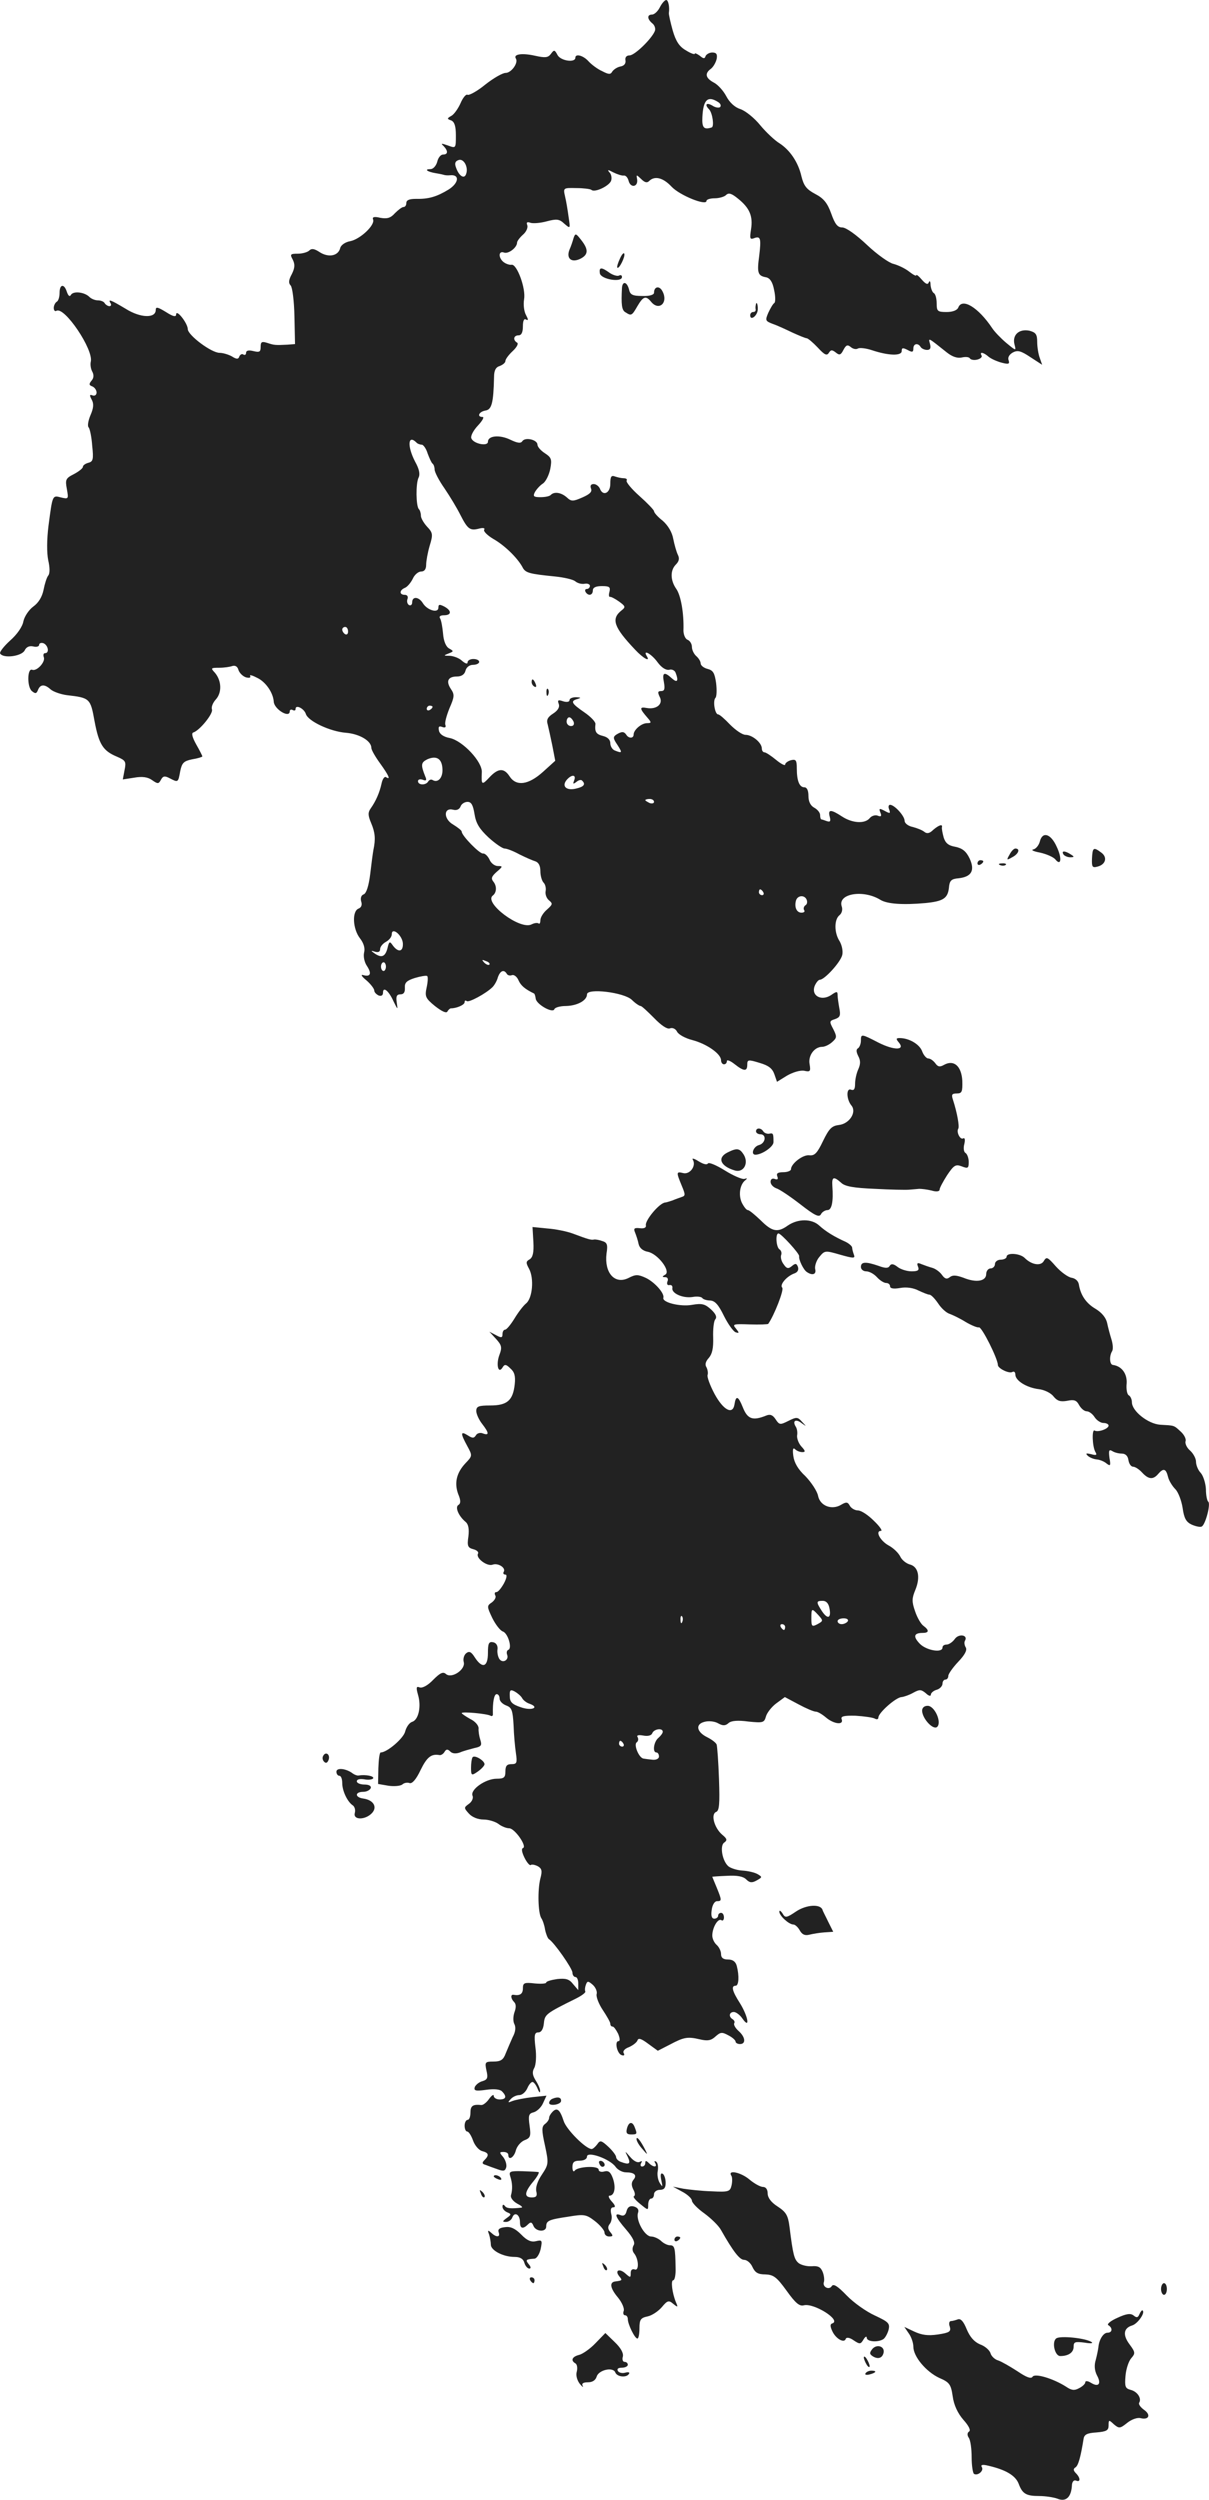 <?xml version="1.0" standalone="no"?>
<!DOCTYPE svg PUBLIC "-//W3C//DTD SVG 20010904//EN"
 "http://www.w3.org/TR/2001/REC-SVG-20010904/DTD/svg10.dtd">
<svg version="1.0" xmlns="http://www.w3.org/2000/svg"
 width="414.907pt" height="857.29pt" viewBox="0 0 414.907 857.29"
 preserveAspectRatio="xMidYMid meet">
<g transform="translate(-807.551,1397) scale(0.1,-0.1)"
fill="#222222" stroke="none">
<path d="M10340 13945 c-7 -14 -19 -25 -27 -25 -17 0 -17 -15 1 -30 8 -6 12
-18 9 -26 -10 -26 -69 -84 -87 -84 -10 0 -16 -6 -14 -17 2 -11 -5 -19 -17 -21
-11 -2 -23 -10 -28 -17 -6 -11 -12 -11 -35 1 -16 7 -37 23 -47 34 -18 20 -45
27 -45 12 0 -18 -50 -11 -61 9 -10 19 -12 19 -23 4 -10 -13 -19 -14 -55 -6
-45 10 -75 5 -65 -10 9 -15 -16 -49 -35 -49 -11 0 -42 -18 -70 -40 -28 -23
-56 -38 -61 -35 -5 3 -16 -10 -24 -29 -8 -18 -22 -38 -31 -43 -16 -9 -16 -11
-1 -16 11 -5 16 -19 16 -51 0 -45 0 -45 -27 -35 -23 8 -26 8 -15 -2 16 -17 15
-29 -2 -29 -8 0 -17 -11 -20 -25 -4 -14 -14 -25 -23 -25 -23 0 -12 -9 18 -14
13 -2 26 -5 29 -6 3 -1 12 -2 21 -1 33 3 29 -27 -6 -49 -41 -25 -69 -33 -112
-32 -22 0 -33 -4 -33 -14 0 -8 -4 -14 -10 -14 -5 0 -18 -10 -29 -21 -15 -17
-27 -20 -50 -16 -21 5 -29 3 -25 -6 7 -19 -44 -67 -78 -74 -18 -3 -33 -14 -35
-24 -7 -27 -40 -33 -70 -14 -18 12 -28 14 -36 6 -6 -6 -24 -11 -39 -11 -26 0
-28 -2 -18 -20 8 -16 8 -28 -3 -50 -11 -20 -12 -31 -4 -39 6 -6 12 -54 13
-106 l2 -95 -26 -2 c-41 -2 -45 -2 -69 6 -19 6 -23 4 -23 -14 0 -17 -4 -19
-25 -14 -16 4 -25 2 -25 -6 0 -6 -4 -9 -9 -6 -5 4 -11 0 -14 -6 -3 -10 -9 -11
-26 0 -11 6 -30 12 -42 12 -28 0 -108 60 -109 81 0 20 -39 70 -40 51 0 -10
-10 -8 -35 8 -28 17 -35 19 -35 7 0 -29 -52 -28 -103 4 -52 31 -62 35 -52 19
3 -5 2 -10 -4 -10 -5 0 -13 5 -16 10 -3 6 -14 10 -24 10 -9 0 -22 5 -29 12
-16 16 -54 21 -63 7 -4 -8 -9 -4 -14 10 -9 29 -25 27 -25 -3 0 -14 -4 -28 -10
-31 -5 -3 -10 -13 -10 -21 0 -8 4 -13 9 -10 27 17 129 -134 118 -175 -2 -9 0
-24 5 -33 6 -11 6 -22 -2 -31 -10 -12 -9 -16 2 -20 8 -3 15 -13 15 -21 0 -8
-6 -13 -14 -10 -10 4 -11 1 -3 -14 8 -14 7 -29 -4 -54 -8 -19 -11 -38 -6 -42
4 -5 10 -33 12 -63 5 -46 3 -54 -13 -58 -11 -3 -19 -9 -19 -14 0 -5 -14 -16
-31 -25 -28 -14 -30 -19 -24 -51 6 -34 6 -35 -20 -29 -30 8 -29 9 -43 -97 -6
-48 -6 -93 -1 -118 6 -26 6 -46 0 -53 -5 -6 -12 -28 -16 -49 -5 -24 -17 -44
-35 -57 -15 -11 -30 -33 -34 -50 -3 -19 -22 -46 -46 -67 -22 -20 -37 -40 -34
-44 10 -18 73 -10 84 10 6 13 17 17 30 14 11 -3 20 0 20 6 0 5 7 8 15 5 16 -7
21 -34 5 -34 -5 0 -7 -6 -4 -14 6 -16 -24 -49 -40 -43 -17 7 -18 -59 -1 -73
12 -10 16 -9 21 4 8 20 23 20 43 2 9 -8 34 -17 56 -20 79 -9 81 -11 95 -89 15
-80 29 -102 77 -122 30 -13 32 -17 26 -46 l-6 -32 39 6 c28 5 47 2 61 -8 20
-14 23 -14 31 1 7 13 13 14 30 5 29 -15 29 -15 36 24 6 29 12 35 41 41 19 3
35 8 35 10 0 2 -9 20 -21 41 -14 25 -17 39 -10 41 22 7 69 65 64 79 -3 8 3 23
13 34 22 24 20 65 -3 92 -15 16 -14 17 15 17 17 0 37 3 45 6 10 3 18 -2 21
-14 4 -11 16 -22 26 -25 12 -3 17 -1 14 5 -3 5 8 2 25 -7 29 -14 54 -51 56
-81 1 -26 55 -59 55 -33 0 5 5 7 10 4 6 -3 10 -2 10 4 0 16 29 1 35 -17 7 -25
84 -61 138 -65 47 -4 87 -28 87 -52 0 -7 14 -31 30 -53 31 -43 37 -58 20 -47
-5 3 -12 -7 -15 -22 -7 -32 -20 -61 -37 -85 -10 -14 -10 -24 1 -50 14 -33 16
-55 8 -93 -2 -11 -7 -48 -11 -83 -5 -40 -13 -65 -22 -69 -9 -3 -12 -13 -9 -24
4 -12 1 -21 -9 -25 -23 -9 -20 -70 5 -102 13 -17 18 -34 14 -49 -3 -13 1 -33
10 -46 17 -26 12 -38 -13 -31 -10 3 -5 -5 11 -18 15 -13 27 -29 27 -35 0 -6 7
-13 15 -17 9 -3 15 0 15 10 0 22 20 6 36 -30 15 -30 15 -31 11 -3 -3 20 0 27
13 27 11 0 16 7 15 23 -1 17 6 24 34 33 20 6 39 9 42 7 4 -1 3 -19 -1 -38 -7
-32 -5 -38 28 -65 23 -18 39 -26 43 -19 3 6 9 11 12 11 20 0 47 12 47 21 0 6
3 7 7 4 6 -7 67 26 89 48 6 6 15 21 18 33 8 23 21 29 31 12 3 -5 11 -7 18 -4
7 2 17 -6 22 -18 8 -18 22 -30 53 -45 2 0 5 -9 6 -18 3 -20 59 -51 64 -36 2 6
20 11 40 11 39 1 72 19 72 40 0 22 127 7 154 -19 12 -12 26 -21 30 -21 4 0 24
-19 46 -41 25 -26 45 -39 54 -36 9 4 20 -1 25 -11 5 -10 29 -23 53 -29 49 -13
98 -47 98 -69 0 -8 5 -14 10 -14 6 0 10 5 10 11 0 6 12 1 26 -10 33 -26 44
-26 44 -2 0 17 3 18 42 6 31 -9 44 -19 51 -39 l9 -26 34 21 c21 12 45 19 59
17 21 -5 23 -2 19 22 -6 29 16 60 43 60 9 0 24 7 34 16 17 15 17 19 4 45 -14
26 -13 28 6 34 17 6 20 12 15 37 -3 17 -6 37 -6 45 0 14 -3 14 -23 0 -33 -21
-68 -2 -56 31 5 12 13 22 18 22 16 0 71 60 77 85 3 13 -1 33 -9 47 -19 29 -19
74 -1 89 9 7 12 20 8 31 -14 44 75 58 133 22 23 -14 76 -18 154 -11 61 6 77
16 81 52 2 25 8 31 33 33 45 5 57 27 38 68 -12 25 -25 35 -49 40 -24 4 -34 13
-40 32 -4 15 -7 30 -6 35 3 12 -10 8 -30 -9 -12 -12 -21 -14 -30 -7 -7 6 -25
13 -40 17 -16 3 -28 13 -28 21 0 17 -35 55 -50 55 -5 0 -7 -7 -3 -16 5 -14 3
-15 -15 -5 -19 10 -21 9 -15 -6 5 -12 2 -15 -10 -10 -8 3 -21 -1 -27 -9 -17
-20 -60 -17 -95 6 -38 25 -49 25 -42 -1 4 -15 2 -19 -10 -15 -8 3 -17 6 -19 6
-2 0 -4 7 -4 15 0 8 -9 19 -20 25 -13 7 -20 21 -20 40 0 19 -5 30 -14 30 -17
0 -26 22 -26 65 0 28 -3 32 -20 28 -11 -3 -20 -10 -20 -15 0 -5 -14 2 -31 16
-17 14 -35 26 -40 26 -5 0 -9 6 -9 13 0 20 -33 47 -56 47 -11 0 -34 16 -53 35
-18 19 -36 35 -41 35 -11 0 -19 47 -9 57 4 4 5 27 2 51 -5 34 -10 43 -29 48
-13 3 -24 12 -24 19 0 7 -7 18 -15 25 -8 7 -15 21 -15 32 0 10 -7 21 -15 24
-8 3 -14 18 -14 32 2 59 -9 121 -25 143 -20 29 -21 63 -1 83 11 11 13 21 7 33
-5 10 -12 35 -16 55 -4 23 -18 46 -36 62 -17 13 -30 28 -30 33 0 4 -23 28 -50
52 -27 24 -47 48 -44 53 3 4 -1 8 -10 8 -8 0 -21 3 -30 6 -13 5 -16 -1 -16
-25 0 -33 -26 -44 -36 -16 -4 8 -13 15 -21 15 -10 0 -13 -6 -9 -16 4 -11 -5
-19 -30 -30 -32 -14 -38 -14 -53 0 -19 17 -43 21 -55 9 -4 -5 -20 -8 -36 -8
-23 0 -26 3 -19 17 5 9 17 23 28 30 10 7 21 30 25 50 6 33 4 39 -19 54 -14 9
-25 22 -25 29 0 17 -42 27 -52 12 -5 -8 -16 -7 -41 5 -37 18 -77 14 -77 -7 0
-17 -50 -7 -57 12 -3 8 7 27 23 44 15 16 22 29 16 29 -21 0 -13 18 9 22 22 3
28 25 30 115 0 23 6 34 20 38 10 4 19 11 19 17 0 6 11 21 25 34 14 13 21 26
15 29 -15 9 -12 25 5 25 10 0 15 10 15 31 0 19 4 28 11 23 8 -4 8 0 0 15 -7
12 -10 36 -7 54 7 38 -25 123 -43 119 -7 -1 -19 3 -27 9 -19 15 -18 40 1 33
15 -6 45 17 45 34 0 5 9 17 20 27 12 10 18 25 15 33 -4 10 0 12 11 8 9 -3 34
-1 56 5 34 9 43 8 60 -8 21 -18 21 -18 15 22 -3 22 -8 54 -12 70 -7 31 -7 31
38 30 25 0 48 -3 52 -6 11 -11 63 14 68 32 3 10 0 23 -7 29 -7 9 -3 8 14 -1
14 -7 30 -12 36 -11 7 1 14 -7 17 -19 7 -25 33 -20 29 6 -3 17 -3 17 14 1 12
-12 20 -14 27 -7 19 19 48 12 77 -19 28 -30 120 -67 120 -49 0 5 13 9 28 9 15
0 33 5 39 11 9 9 19 6 41 -12 40 -32 52 -60 45 -105 -5 -32 -4 -36 10 -31 23
9 25 -1 18 -60 -8 -59 -5 -69 24 -74 13 -3 22 -16 27 -43 5 -22 5 -42 1 -45
-5 -3 -14 -19 -21 -34 -11 -26 -10 -28 16 -38 15 -5 45 -19 68 -30 22 -10 44
-19 48 -19 4 0 21 -14 38 -32 23 -25 31 -29 38 -18 7 11 11 11 24 1 12 -10 17
-9 26 9 9 17 14 19 25 10 8 -7 19 -9 25 -5 6 3 27 1 48 -6 57 -19 102 -20 102
-3 0 12 4 12 20 4 16 -9 20 -8 20 5 0 17 16 20 25 5 3 -5 13 -10 22 -10 11 0
14 6 10 21 -6 22 -7 22 57 -29 20 -16 37 -21 52 -18 13 3 25 2 28 -3 3 -5 15
-7 26 -4 11 3 17 9 14 14 -8 14 7 11 25 -5 9 -7 29 -16 45 -20 23 -6 27 -4 23
8 -4 10 2 20 14 27 17 9 28 6 61 -16 l40 -26 -8 23 c-5 13 -9 38 -9 55 0 27
-5 33 -27 39 -36 7 -59 -15 -51 -47 6 -23 6 -23 -28 5 -19 16 -40 38 -48 50
-48 72 -104 106 -117 71 -4 -9 -19 -15 -40 -15 -31 0 -34 3 -34 29 0 17 -4 33
-10 36 -5 3 -10 16 -11 28 0 12 -3 16 -6 9 -3 -9 -10 -7 -24 9 -10 12 -19 19
-19 15 0 -4 -11 2 -25 13 -14 11 -38 22 -53 26 -15 3 -56 32 -91 65 -37 35
-72 60 -85 60 -16 0 -25 11 -38 48 -13 36 -26 52 -55 67 -30 16 -39 28 -47 60
-11 49 -40 91 -76 114 -15 9 -45 37 -65 61 -20 25 -51 50 -69 56 -19 6 -37 23
-48 44 -10 19 -29 40 -43 47 -28 15 -32 31 -10 47 8 6 17 21 20 34 3 16 -1 22
-15 22 -10 0 -20 -6 -23 -12 -3 -10 -7 -10 -20 1 -10 7 -17 10 -17 7 0 -4 -14
1 -30 11 -23 13 -35 31 -46 69 -8 29 -14 56 -13 60 3 20 -2 44 -9 44 -5 0 -15
-11 -22 -25z m200 -325 c8 -5 11 -12 7 -17 -4 -4 -17 -2 -27 5 -21 12 -27 3
-11 -13 12 -13 18 -59 9 -62 -27 -9 -34 -1 -32 36 3 59 18 74 54 51z m-865
-247 c-6 -18 -24 -7 -34 21 -6 15 -4 23 8 27 18 7 35 -25 26 -48z m-171 -920
c4 -5 13 -8 19 -8 5 0 15 -13 20 -30 6 -16 13 -32 17 -35 4 -3 7 -12 7 -20 0
-9 15 -38 34 -65 19 -28 43 -68 54 -90 25 -49 33 -56 64 -48 15 4 22 2 18 -4
-3 -5 11 -19 31 -31 39 -22 82 -64 100 -96 10 -21 23 -24 112 -33 30 -3 61
-10 69 -16 8 -7 22 -11 33 -9 10 2 18 -2 18 -7 0 -6 -5 -11 -11 -11 -5 0 -7
-4 -4 -10 9 -15 25 -12 25 5 0 10 10 15 31 15 26 0 30 -3 26 -20 -3 -10 -2
-18 2 -17 3 1 17 -6 31 -16 22 -16 23 -19 9 -30 -37 -29 -28 -57 46 -135 28
-30 54 -44 40 -22 -15 25 17 7 37 -21 14 -19 29 -28 40 -26 9 3 19 -2 22 -10
11 -28 6 -36 -12 -20 -27 25 -35 21 -28 -13 4 -23 2 -30 -10 -30 -11 0 -12 -4
-5 -19 14 -25 -10 -45 -44 -39 -26 5 -25 -2 3 -34 14 -16 13 -18 -2 -18 -19 0
-46 -23 -46 -39 0 -14 -17 -14 -25 -1 -8 12 -16 12 -34 1 -12 -8 -12 -13 3
-35 18 -28 17 -30 -8 -20 -9 3 -16 15 -16 25 0 12 -9 21 -25 25 -24 6 -29 14
-26 41 1 7 -16 25 -38 40 -45 31 -49 39 -23 46 13 4 11 5 -5 6 -13 0 -23 -4
-23 -10 0 -6 -9 -8 -22 -4 -17 6 -20 4 -15 -9 4 -10 -2 -22 -19 -33 -19 -12
-24 -22 -19 -37 3 -12 10 -44 16 -73 l10 -52 -42 -38 c-50 -45 -92 -51 -115
-15 -19 29 -39 28 -69 -4 -26 -28 -28 -26 -26 17 3 36 -66 109 -110 118 -22 4
-35 14 -37 25 -3 14 0 17 11 13 10 -4 14 -1 11 7 -3 7 4 32 14 57 17 39 18 47
5 66 -18 27 -10 43 21 43 15 0 26 7 29 20 3 12 14 20 26 20 12 0 21 5 21 10 0
6 -9 10 -20 10 -11 0 -20 -5 -20 -12 0 -6 -7 -4 -18 5 -10 10 -29 17 -43 18
-22 0 -22 1 -4 8 18 7 18 8 2 17 -11 6 -19 25 -21 51 -2 22 -6 45 -10 52 -5 7
1 11 13 11 27 0 27 16 1 30 -16 8 -20 8 -20 -4 0 -20 -38 -9 -53 15 -14 23
-37 25 -37 3 0 -8 -5 -12 -11 -9 -6 4 -8 13 -5 21 3 8 -1 14 -9 14 -20 0 -19
16 0 24 8 3 20 17 27 31 6 14 19 25 29 25 11 0 17 8 17 23 0 12 5 41 12 65 12
39 11 45 -9 66 -11 12 -21 29 -21 37 0 9 -3 19 -7 23 -10 10 -11 88 -1 108 6
12 2 30 -12 55 -27 52 -25 94 4 66z m-234 -649 c0 -8 -4 -12 -10 -9 -5 3 -10
10 -10 16 0 5 5 9 10 9 6 0 10 -7 10 -16z m290 -258 c0 -3 -4 -8 -10 -11 -5
-3 -10 -1 -10 4 0 6 5 11 10 11 6 0 10 -2 10 -4z m484 -51 c3 -9 0 -15 -9 -15
-8 0 -15 7 -15 15 0 8 4 15 9 15 5 0 11 -7 15 -15z m-450 -164 c1 -29 -16 -47
-34 -36 -5 3 -11 1 -15 -5 -8 -14 -35 -13 -35 1 0 6 7 8 16 5 12 -5 15 -2 9
11 -16 40 -15 48 7 59 32 14 51 2 52 -35z m452 -37 c-5 -13 -4 -14 7 -6 8 7
17 9 20 5 13 -12 7 -21 -19 -27 -34 -9 -52 7 -34 29 17 20 34 19 26 -1z m274
-74 c0 -5 -7 -7 -15 -4 -8 4 -15 8 -15 10 0 2 7 4 15 4 8 0 15 -4 15 -10z
m-616 -42 c5 -32 17 -51 48 -80 23 -21 48 -38 55 -38 8 0 31 -9 51 -20 20 -10
45 -21 55 -24 11 -4 17 -15 17 -34 0 -15 5 -33 11 -39 6 -6 9 -19 7 -29 -2
-11 3 -25 12 -32 13 -11 12 -14 -7 -31 -13 -11 -23 -27 -23 -37 0 -9 -3 -14
-6 -11 -4 3 -14 2 -24 -3 -39 -21 -166 75 -133 99 13 10 14 32 2 47 -9 11 -7
18 11 34 21 18 22 20 4 20 -11 0 -24 10 -29 23 -6 12 -16 21 -22 20 -11 -2
-73 61 -73 75 0 4 -13 14 -29 24 -34 19 -34 60 0 51 11 -3 21 1 25 11 3 9 14
16 24 16 13 0 19 -11 24 -42z m991 -268 c3 -5 1 -10 -4 -10 -6 0 -11 5 -11 10
0 6 2 10 4 10 3 0 8 -4 11 -10z m149 -26 c3 -8 1 -16 -5 -19 -5 -4 -7 -11 -4
-16 4 -5 0 -9 -9 -9 -16 0 -25 18 -19 41 5 19 30 21 37 3z m-1386 -148 c2 -30
-15 -34 -34 -9 -11 16 -13 16 -19 -10 -8 -29 -21 -33 -45 -16 -13 9 -12 10 3
5 11 -3 17 0 17 9 0 8 9 19 20 25 11 6 20 17 20 26 0 26 35 -2 38 -30z m297
-74 c-3 -3 -11 0 -18 7 -9 10 -8 11 6 5 10 -3 15 -9 12 -12z m-355 -7 c0 -8
-4 -15 -8 -15 -5 0 -9 7 -9 15 0 8 4 15 9 15 4 0 8 -7 8 -15z"/>
<path d="M9900 11631 c0 -6 4 -13 10 -16 6 -3 7 1 4 9 -7 18 -14 21 -14 7z"/>
<path d="M9951 11594 c0 -11 3 -14 6 -6 3 7 2 16 -1 19 -3 4 -6 -2 -5 -13z"/>
<path d="M10044 13154 c-3 -11 -9 -29 -14 -40 -12 -30 6 -46 36 -32 29 14 30
32 4 65 -18 23 -20 24 -26 7z"/>
<path d="M10203 13083 c-7 -15 -11 -28 -9 -31 6 -6 28 38 24 48 -2 5 -9 -3
-15 -17z"/>
<path d="M10134 13033 c3 -21 76 -33 76 -13 0 6 -4 8 -10 5 -5 -3 -20 1 -32 9
-29 21 -37 20 -34 -1z"/>
<path d="M10210 12983 c-3 -57 -1 -77 12 -84 20 -13 22 -12 41 21 20 34 29 37
47 15 27 -33 60 -3 39 36 -10 20 -29 17 -29 -5 0 -7 -15 -12 -40 -11 -34 0
-42 4 -46 23 -7 26 -22 29 -24 5z"/>
<path d="M10669 12923 c-1 -5 -1 -11 0 -15 0 -5 -3 -8 -9 -8 -5 0 -10 -5 -10
-11 0 -21 25 -2 26 19 1 20 -5 31 -7 15z"/>
<path d="M11644 11084 c-3 -12 -13 -25 -22 -27 -10 -2 1 -7 23 -11 22 -5 45
-15 52 -23 20 -25 24 3 5 43 -20 45 -49 54 -58 18z"/>
<path d="M11540 11039 c-11 -19 -10 -20 9 -9 22 11 29 30 11 30 -5 0 -14 -9
-20 -21z"/>
<path d="M11823 11026 c-1 -29 1 -33 19 -28 28 7 35 32 13 48 -27 20 -30 18
-32 -20z"/>
<path d="M11725 11040 c3 -5 14 -10 23 -10 15 0 15 2 2 10 -20 13 -33 13 -25
0z"/>
<path d="M11430 11009 c0 -5 5 -7 10 -4 6 3 10 8 10 11 0 2 -4 4 -10 4 -5 0
-10 -5 -10 -11z"/>
<path d="M11508 11003 c7 -3 16 -2 19 1 4 3 -2 6 -13 5 -11 0 -14 -3 -6 -6z"/>
<path d="M11030 10401 c0 -11 -5 -23 -10 -26 -7 -4 -6 -13 1 -27 8 -15 8 -27
0 -45 -6 -13 -11 -35 -11 -50 0 -18 -4 -24 -14 -20 -17 7 -16 -34 2 -55 18
-23 -8 -62 -43 -66 -25 -3 -34 -12 -55 -55 -20 -42 -29 -51 -47 -49 -22 3 -63
-29 -63 -48 0 -5 -12 -10 -26 -10 -19 0 -25 -4 -21 -14 4 -10 1 -13 -9 -9 -8
3 -14 -1 -14 -10 0 -9 9 -18 19 -22 11 -3 48 -28 83 -55 50 -39 65 -46 71 -34
4 8 15 14 22 14 15 0 21 28 17 83 -2 31 4 34 30 11 13 -13 44 -18 115 -21 54
-3 107 -4 118 -3 11 1 27 2 35 3 8 0 27 -2 43 -6 16 -5 27 -3 27 3 0 6 12 28
26 50 23 34 29 38 50 30 21 -8 24 -7 24 15 0 13 -5 27 -11 31 -6 3 -8 17 -4
31 3 14 2 22 -4 19 -10 -6 -24 21 -17 33 5 7 -4 56 -18 99 -6 18 -4 22 13 22
18 0 20 6 19 44 -3 50 -29 73 -63 54 -14 -8 -21 -7 -30 6 -7 9 -17 16 -24 16
-6 0 -16 11 -21 25 -9 24 -45 45 -77 45 -13 0 -13 -3 -3 -15 23 -27 -15 -28
-69 -1 -60 31 -61 31 -61 7z"/>
<path d="M10670 10090 c0 -5 7 -10 15 -10 22 0 18 -31 -5 -37 -19 -5 -29 -33
-12 -33 22 0 62 27 62 43 0 30 -1 32 -15 29 -7 -1 -16 2 -20 8 -8 13 -25 13
-25 0z"/>
<path d="M10573 10018 c-37 -18 -26 -47 24 -62 30 -9 49 24 31 54 -14 22 -23
24 -55 8z"/>
<path d="M10453 9993 c13 -21 -10 -52 -33 -46 -24 6 -24 3 -5 -43 13 -31 13
-35 0 -39 -8 -3 -23 -8 -32 -12 -10 -3 -21 -7 -25 -7 -20 -2 -69 -61 -66 -78
2 -8 -6 -12 -21 -10 -19 2 -22 -1 -16 -15 4 -10 10 -28 12 -39 3 -14 15 -24
32 -27 34 -7 79 -66 60 -78 -12 -7 -12 -9 0 -9 7 0 11 -6 7 -15 -3 -8 0 -14 7
-12 7 1 11 -3 10 -10 -4 -18 35 -36 69 -31 16 3 31 1 34 -4 3 -4 15 -8 27 -8
16 -1 28 -14 47 -53 14 -28 32 -53 40 -56 13 -4 13 -2 1 13 -13 15 -9 16 47
14 34 -1 63 0 64 2 20 28 55 117 48 124 -10 10 16 40 42 49 11 4 15 12 12 22
-5 13 -9 13 -21 3 -12 -10 -18 -9 -28 6 -8 10 -11 24 -9 31 3 7 1 16 -5 20
-12 7 -15 55 -4 55 9 0 73 -70 71 -78 -2 -12 15 -47 26 -54 20 -14 34 -8 29
10 -2 10 4 29 14 41 19 23 20 23 72 8 46 -13 52 -13 47 0 -3 8 -6 19 -6 24 0
5 -10 14 -22 20 -38 17 -68 35 -91 56 -26 24 -73 24 -108 0 -35 -25 -54 -21
-93 18 -20 19 -39 35 -44 35 -5 0 -14 12 -21 26 -12 27 -6 63 13 77 7 6 6 7
-4 4 -8 -2 -38 11 -67 29 -29 18 -55 29 -58 24 -4 -6 -17 -2 -33 8 -14 9 -23
11 -19 5z"/>
<path d="M9906 9711 c2 -37 -2 -53 -13 -60 -13 -7 -13 -12 -2 -32 18 -33 12
-101 -10 -119 -10 -8 -28 -32 -40 -52 -13 -21 -27 -38 -32 -38 -5 0 -9 -7 -9
-15 0 -13 -4 -14 -22 -4 l-23 12 23 -25 c19 -21 21 -29 12 -53 -13 -33 -5 -69
10 -45 7 12 12 12 27 -3 14 -12 18 -26 15 -54 -6 -56 -26 -73 -84 -73 -40 0
-48 -3 -48 -19 0 -10 9 -30 20 -44 24 -31 25 -41 3 -33 -9 4 -20 1 -24 -6 -7
-11 -12 -11 -29 0 -24 15 -25 7 -1 -37 18 -33 18 -34 -6 -59 -31 -33 -39 -68
-25 -106 9 -21 9 -32 1 -37 -13 -7 0 -38 24 -58 10 -8 13 -24 10 -50 -5 -33
-2 -39 17 -44 12 -3 19 -10 16 -15 -9 -15 31 -45 50 -38 19 7 47 -11 38 -25
-3 -5 0 -9 6 -9 6 0 5 -11 -5 -30 -9 -16 -20 -30 -26 -30 -6 0 -7 -5 -4 -11 4
-6 -1 -16 -11 -24 -18 -12 -18 -14 1 -54 11 -22 27 -43 36 -46 18 -6 33 -58
19 -63 -5 -2 -7 -9 -4 -17 7 -18 -16 -31 -27 -14 -5 8 -8 23 -6 34 1 12 -5 21
-15 23 -15 3 -18 -4 -18 -37 0 -48 -19 -55 -45 -15 -12 19 -19 23 -30 14 -7
-6 -11 -19 -8 -30 7 -25 -41 -58 -61 -41 -10 9 -20 4 -44 -20 -18 -19 -37 -29
-46 -26 -12 5 -13 0 -6 -25 12 -40 2 -86 -20 -93 -10 -3 -20 -18 -24 -33 -5
-23 -62 -72 -84 -72 -4 0 -7 -24 -8 -54 l-1 -54 35 -6 c20 -3 41 -1 48 4 6 6
18 8 25 5 9 -3 23 13 38 45 22 45 37 56 65 51 5 -1 13 4 17 11 6 10 11 10 20
1 7 -7 19 -8 33 -3 11 5 34 11 49 15 24 5 27 9 21 28 -4 12 -7 30 -6 40 0 10
-12 24 -29 32 -16 9 -29 18 -29 20 0 6 87 -2 99 -9 5 -3 9 0 8 7 -1 39 4 67
13 67 6 0 10 -7 10 -15 0 -9 10 -19 23 -24 19 -7 22 -17 25 -67 1 -33 5 -76 8
-96 5 -34 3 -38 -15 -38 -16 0 -21 -6 -21 -25 0 -21 -5 -25 -30 -25 -38 0 -91
-37 -83 -58 4 -8 -2 -21 -12 -28 -18 -13 -18 -14 0 -34 11 -12 31 -20 50 -20
17 0 40 -7 51 -15 10 -8 27 -15 37 -15 19 0 63 -63 47 -68 -6 -2 -3 -16 6 -34
8 -16 18 -27 21 -24 3 3 14 1 24 -4 14 -8 16 -16 9 -42 -10 -39 -8 -118 3
-136 5 -7 11 -25 13 -39 3 -15 9 -30 13 -33 18 -11 81 -101 81 -115 0 -8 5
-15 10 -15 6 0 10 -10 10 -22 l0 -23 -18 21 c-13 17 -25 20 -54 17 -21 -3 -38
-8 -38 -12 0 -4 -18 -5 -40 -3 -35 4 -40 2 -40 -17 0 -19 -10 -26 -32 -22 -11
2 -10 -13 2 -25 7 -7 7 -19 1 -35 -5 -15 -5 -32 0 -41 5 -10 4 -26 -6 -44 -7
-16 -18 -41 -24 -56 -8 -22 -17 -28 -42 -28 -29 0 -30 -2 -24 -31 6 -25 3 -31
-13 -36 -12 -3 -23 -12 -27 -20 -4 -13 2 -15 38 -10 28 4 48 2 55 -5 18 -18
14 -28 -8 -28 -11 0 -20 6 -20 12 0 7 -7 2 -16 -10 -8 -12 -21 -22 -27 -21
-29 3 -37 -3 -37 -26 0 -14 -4 -25 -10 -25 -5 0 -10 -9 -10 -20 0 -11 4 -20 9
-20 5 0 14 -14 20 -31 6 -17 20 -33 31 -36 23 -6 25 -14 8 -31 -9 -9 -8 -13 3
-16 8 -3 26 -10 41 -15 22 -8 27 -7 31 7 2 9 -3 25 -11 35 -13 15 -13 17 1 17
10 0 17 -4 17 -10 0 -21 20 -9 26 16 4 14 17 29 29 34 21 8 23 14 18 50 -5 35
-3 42 14 46 11 3 26 17 32 31 l12 26 -48 -5 c-26 -3 -57 -9 -68 -13 -17 -7
-18 -6 -7 6 7 8 20 14 30 14 9 0 21 10 27 23 5 12 13 22 18 22 4 0 12 -10 17
-22 5 -13 9 -17 9 -10 1 7 -6 23 -15 37 -11 18 -13 29 -5 43 6 11 8 42 4 71
-5 42 -3 51 10 51 10 0 17 11 19 31 3 31 7 34 110 85 20 10 35 21 32 25 -2 4
-1 14 2 22 5 14 8 14 24 0 9 -8 16 -23 13 -32 -2 -9 7 -33 21 -54 14 -21 26
-42 26 -47 0 -6 3 -10 8 -10 4 0 12 -11 19 -25 6 -15 7 -25 1 -25 -14 0 -5
-43 11 -48 8 -3 11 0 7 7 -4 6 3 15 17 20 14 6 27 16 30 23 3 10 13 7 37 -11
l33 -24 41 21 c49 26 61 28 104 18 26 -6 38 -4 53 10 17 15 22 16 44 4 14 -7
25 -17 25 -22 0 -4 7 -8 15 -8 21 0 19 24 -5 45 -11 10 -17 21 -15 26 3 4 1
10 -5 14 -15 9 -12 25 4 25 7 0 21 -10 29 -22 28 -40 20 7 -8 52 -27 42 -31
60 -15 60 11 0 13 33 4 68 -4 15 -14 22 -30 22 -17 0 -24 6 -24 19 0 10 -7 24
-15 31 -8 7 -15 21 -15 32 0 27 19 60 31 53 5 -4 9 1 9 9 0 9 -4 16 -10 16 -5
0 -10 -4 -10 -10 0 -5 -6 -10 -13 -10 -9 0 -12 10 -9 30 2 17 10 30 18 30 17
0 17 3 -1 47 -8 19 -15 36 -15 37 0 0 23 2 51 3 34 2 55 -2 65 -12 12 -12 20
-13 36 -4 20 11 20 12 3 22 -11 6 -34 11 -52 12 -18 1 -39 8 -47 14 -22 18
-31 72 -15 82 11 8 10 13 -7 27 -27 23 -40 70 -21 78 11 4 13 27 10 112 -2 59
-6 112 -8 119 -2 6 -16 17 -32 25 -37 18 -42 45 -10 53 14 4 35 2 47 -5 16 -9
25 -9 36 1 9 8 32 10 68 5 50 -5 54 -4 60 17 3 12 19 33 35 45 l30 22 47 -25
c26 -14 52 -25 59 -25 7 0 22 -9 35 -20 27 -23 62 -27 54 -6 -4 10 7 13 48 12
30 -2 59 -6 66 -10 7 -4 12 -2 12 4 0 16 61 70 80 70 8 1 26 7 40 15 22 12 27
11 43 -2 9 -9 17 -11 17 -5 0 6 9 14 20 17 11 3 20 13 20 21 0 8 5 14 10 14 6
0 10 6 10 13 0 6 15 28 34 48 23 24 31 40 26 49 -5 8 -6 18 -3 23 12 20 -21
26 -35 6 -7 -10 -20 -19 -28 -19 -8 0 -14 -4 -14 -10 0 -20 -56 -10 -78 13
-24 25 -20 37 10 37 22 0 23 9 3 24 -9 6 -22 29 -29 50 -12 34 -11 45 1 74 18
44 10 80 -20 87 -13 4 -27 16 -32 27 -6 12 -23 29 -40 38 -29 16 -47 50 -26
50 6 0 -5 16 -25 35 -19 19 -43 35 -54 35 -10 0 -23 7 -28 16 -7 13 -12 14
-29 4 -32 -20 -73 -5 -80 30 -3 16 -23 46 -43 67 -26 24 -39 47 -42 70 -3 22
-1 30 6 23 6 -6 17 -10 25 -10 11 0 11 4 -3 19 -10 11 -16 28 -15 38 2 10 0
24 -5 31 -12 20 1 27 21 11 17 -12 17 -12 1 5 -15 17 -19 17 -47 3 -28 -14
-31 -14 -44 6 -10 15 -19 18 -33 12 -45 -18 -63 -12 -79 28 -16 40 -24 43 -29
10 -6 -36 -38 -19 -68 36 -16 30 -27 60 -24 66 2 7 0 18 -4 26 -6 9 -3 20 8
32 12 14 16 34 15 70 -1 28 2 56 7 62 7 8 2 19 -14 34 -21 19 -31 22 -66 16
-39 -7 -102 8 -98 24 5 15 -29 53 -59 68 -28 13 -36 13 -61 0 -47 -23 -83 18
-75 84 5 31 2 38 -15 43 -11 4 -24 6 -28 5 -10 -2 -18 0 -74 21 -19 7 -58 15
-86 17 l-51 5 3 -51z m1016 -1256 c7 -35 -6 -40 -26 -10 -20 31 -20 35 3 35
12 0 20 -9 23 -25z m-38 -24 c17 -19 17 -20 -3 -31 -19 -10 -21 -8 -21 20 0
35 1 36 24 11z m-467 -23 c-3 -8 -6 -5 -6 6 -1 11 2 17 5 13 3 -3 4 -12 1 -19z
m568 2 c-3 -5 -13 -10 -21 -10 -8 0 -14 5 -14 10 0 6 9 10 21 10 11 0 17 -4
14 -10z m-215 -20 c0 -5 -2 -10 -4 -10 -3 0 -8 5 -11 10 -3 6 -1 10 4 10 6 0
11 -4 11 -10z m-903 -243 c4 -8 16 -17 26 -20 36 -13 7 -25 -30 -12 -30 10
-38 18 -38 38 -1 21 2 24 17 16 9 -5 21 -15 25 -22z m483 -116 c0 -5 -7 -14
-15 -21 -16 -13 -21 -50 -7 -50 5 0 9 -6 9 -14 0 -7 -9 -12 -21 -11 -12 1 -26
3 -32 4 -16 2 -35 49 -23 56 5 4 6 11 3 17 -5 7 2 9 19 6 16 -3 28 0 31 8 6
15 36 19 36 5z m-135 -41 c3 -5 1 -10 -4 -10 -6 0 -11 5 -11 10 0 6 2 10 4 10
3 0 8 -4 11 -10z"/>
<path d="M11530 9660 c0 -5 -9 -10 -20 -10 -11 0 -20 -7 -20 -15 0 -8 -7 -15
-15 -15 -8 0 -15 -9 -15 -19 0 -25 -34 -31 -78 -13 -25 9 -37 10 -47 2 -10 -8
-17 -6 -27 8 -7 10 -22 21 -33 24 -11 3 -28 9 -38 13 -13 6 -16 3 -11 -9 5
-12 0 -16 -22 -16 -16 0 -38 7 -48 15 -14 11 -22 12 -27 4 -5 -9 -15 -9 -39 0
-44 15 -60 14 -60 -4 0 -8 8 -15 18 -15 11 0 27 -9 37 -20 10 -11 24 -20 32
-20 7 0 13 -5 13 -11 0 -8 12 -10 35 -6 22 4 46 0 63 -9 15 -7 32 -14 37 -14
6 0 19 -14 30 -30 11 -17 29 -33 40 -36 11 -4 36 -16 55 -28 19 -11 40 -20 45
-18 10 2 65 -108 65 -129 0 -12 39 -31 50 -24 6 3 10 -1 10 -9 0 -21 39 -45
80 -50 19 -2 42 -13 51 -25 13 -16 24 -19 47 -15 24 5 32 2 41 -15 7 -12 18
-21 26 -21 8 0 20 -9 27 -20 7 -11 21 -20 30 -20 10 0 18 -4 18 -9 0 -11 -36
-24 -48 -17 -10 6 -8 -56 3 -74 6 -10 3 -12 -15 -7 -17 4 -20 3 -12 -5 6 -6
20 -12 31 -13 11 -1 26 -7 34 -14 13 -10 15 -8 10 19 -3 25 -2 30 9 24 7 -5
22 -9 33 -9 13 0 21 -8 23 -22 2 -13 9 -23 16 -23 7 0 21 -9 31 -20 22 -24 38
-25 55 -5 18 21 27 19 34 -10 3 -13 15 -32 25 -42 10 -10 21 -39 25 -64 5 -36
12 -49 32 -58 14 -6 29 -9 34 -6 13 8 31 78 22 85 -4 3 -8 22 -8 43 -1 20 -9
46 -18 56 -9 9 -16 27 -16 38 0 11 -9 28 -20 38 -12 10 -18 25 -16 32 3 7 -4
22 -16 33 -25 23 -21 21 -71 24 -42 3 -97 47 -97 77 0 10 -5 21 -11 24 -6 4
-9 22 -7 41 2 33 -17 59 -47 63 -12 1 -13 31 -3 47 4 6 3 24 -2 40 -5 16 -12
42 -15 57 -4 18 -18 35 -39 48 -33 19 -52 47 -58 84 -2 12 -12 21 -25 23 -12
2 -36 19 -54 39 -28 32 -32 34 -41 19 -10 -19 -42 -14 -66 10 -16 16 -62 19
-62 4z"/>
<path d="M11240 8103 c1 -28 39 -68 52 -55 16 16 -9 72 -33 72 -12 0 -19 -7
-19 -17z"/>
<path d="M9185 7949 c-4 -6 -3 -15 3 -21 6 -6 11 -4 15 6 7 18 -9 31 -18 15z"/>
<path d="M9697 7943 c-3 -5 -5 -21 -5 -36 0 -26 2 -27 21 -14 12 8 23 19 25
25 4 12 -35 36 -41 25z"/>
<path d="M9230 7894 c0 -8 5 -14 10 -14 6 0 10 -11 10 -25 0 -27 18 -65 37
-77 6 -5 9 -16 6 -26 -6 -24 35 -24 58 -1 21 21 7 46 -29 51 -29 4 -29 23 0
23 12 0 23 6 26 13 2 7 -6 12 -22 12 -14 0 -26 5 -26 11 0 7 10 9 25 7 14 -3
28 -1 31 3 5 8 -26 14 -50 10 -4 -1 -13 2 -20 7 -22 17 -56 21 -56 6z"/>
<path d="M10808 7415 c-34 -23 -38 -23 -47 -7 -6 9 -11 12 -11 6 0 -14 33 -44
48 -44 6 0 16 -9 22 -20 8 -14 17 -19 33 -15 12 3 36 7 52 8 l30 2 -17 34 c-9
19 -19 37 -20 42 -8 20 -55 17 -90 -6z"/>
<path d="M9973 6773 c-7 -2 -13 -9 -13 -15 0 -12 41 -6 41 7 1 12 -11 15 -28
8z"/>
<path d="M9972 6728 c-7 -7 -12 -16 -12 -21 0 -6 -6 -15 -14 -21 -12 -9 -12
-21 0 -75 13 -61 12 -64 -11 -99 -15 -22 -22 -44 -19 -57 4 -16 0 -21 -15 -21
-28 0 -26 18 5 55 14 17 22 32 17 32 -4 1 -29 2 -55 3 -43 1 -47 -1 -41 -19 7
-22 8 -43 2 -64 -2 -8 7 -20 21 -28 14 -7 21 -13 15 -14 -36 -4 -51 -3 -57 6
-5 6 -8 5 -8 -3 0 -7 7 -15 16 -19 15 -6 15 -8 -2 -20 -15 -11 -15 -13 -2 -13
9 0 19 7 22 16 8 20 26 9 26 -17 0 -22 10 -25 28 -7 9 9 13 7 18 -5 8 -21 44
-23 44 -3 0 20 8 24 76 34 54 9 61 8 91 -15 18 -14 33 -32 33 -39 0 -8 7 -14
16 -14 14 0 14 3 4 15 -9 11 -9 19 -2 28 6 7 9 23 5 35 -3 14 -1 22 7 22 9 0
7 7 -5 20 -10 11 -13 20 -8 20 17 0 23 27 12 59 -8 22 -15 28 -30 24 -10 -3
-19 0 -19 6 0 15 -72 11 -82 -3 -4 -6 -8 -1 -8 12 0 17 6 22 25 22 15 0 25 6
25 14 0 20 79 -8 98 -35 7 -10 23 -19 36 -19 29 0 39 -10 25 -26 -7 -9 -7 -19
0 -33 6 -10 7 -21 2 -23 -4 -2 5 -13 21 -26 28 -23 28 -23 28 -3 0 12 5 21 10
21 6 0 10 7 10 15 0 8 9 15 20 15 15 0 20 7 20 24 0 14 -5 28 -10 31 -7 4 -9
-3 -5 -22 5 -24 5 -25 -5 -10 -7 11 -10 30 -7 43 2 14 0 27 -6 31 -6 3 -7 1
-3 -5 9 -16 -7 -15 -22 0 -9 9 -12 9 -12 0 0 -7 -5 -12 -11 -12 -5 0 -7 5 -3
12 4 7 3 8 -5 4 -7 -4 -20 2 -32 16 -20 23 -20 23 -9 1 11 -24 5 -28 -24 -17
-9 3 -16 11 -16 16 0 6 -12 22 -27 36 -24 22 -28 23 -38 8 -7 -9 -15 -16 -19
-16 -20 0 -87 67 -96 96 -13 40 -23 47 -38 32z"/>
<path d="M10227 6670 c-4 -15 0 -20 14 -20 21 0 22 1 13 24 -8 22 -21 20 -27
-4z"/>
<path d="M10260 6634 c0 -7 9 -22 21 -35 16 -19 18 -20 10 -4 -17 34 -31 51
-31 39z"/>
<path d="M10132 6551 c2 -7 7 -12 11 -12 12 1 9 15 -3 20 -7 2 -11 -2 -8 -8z"/>
<path d="M10585 6509 c4 -5 4 -21 1 -34 -5 -21 -10 -23 -68 -20 -35 1 -79 6
-98 9 l-35 7 33 -18 c17 -9 32 -23 32 -30 0 -7 19 -27 43 -44 23 -17 49 -42
57 -57 42 -74 64 -102 79 -102 10 0 23 -11 29 -25 9 -19 19 -25 44 -25 28 -1
39 -9 73 -56 30 -42 44 -54 59 -50 34 9 130 -51 98 -62 -8 -2 -8 -10 0 -27 12
-26 41 -42 46 -26 2 6 13 5 27 -5 21 -14 24 -14 34 3 6 10 11 12 11 6 0 -14
38 -17 57 -5 6 4 14 18 18 32 5 22 0 27 -47 49 -29 13 -73 44 -97 69 -31 32
-45 41 -51 32 -9 -15 -33 -3 -27 14 2 6 1 21 -4 34 -7 17 -15 22 -38 20 -16
-1 -36 4 -45 11 -15 13 -19 28 -31 124 -5 40 -12 51 -41 70 -22 14 -34 30 -34
45 0 13 -6 22 -16 22 -9 0 -29 11 -46 25 -29 25 -76 35 -63 14z"/>
<path d="M9770 6506 c0 -2 7 -7 16 -10 8 -3 12 -2 9 4 -6 10 -25 14 -25 6z"/>
<path d="M9726 6447 c3 -10 9 -15 12 -12 3 3 0 11 -7 18 -10 9 -11 8 -5 -6z"/>
<path d="M10226 6388 c-3 -14 -10 -19 -20 -15 -25 10 -19 -6 18 -49 24 -28 32
-45 26 -54 -5 -9 -5 -19 1 -27 17 -20 18 -62 3 -56 -9 3 -14 -2 -14 -12 0 -17
-1 -17 -18 -2 -21 19 -38 11 -21 -10 11 -13 10 -14 -13 -17 -22 -2 -19 -23 8
-55 14 -17 23 -38 20 -46 -3 -8 -1 -15 4 -15 6 0 10 -6 10 -13 0 -18 24 -67
33 -67 4 0 7 16 7 35 0 30 4 36 28 41 15 3 37 18 49 32 19 23 24 24 39 11 16
-13 17 -12 9 6 -13 32 -18 75 -9 75 5 0 9 19 8 43 -1 69 -3 77 -20 77 -8 0
-22 7 -30 15 -9 8 -24 15 -34 15 -22 0 -53 56 -45 81 4 11 -1 18 -14 22 -13 3
-21 -1 -25 -15z"/>
<path d="M9808 6332 c-19 -2 -25 -8 -21 -18 6 -17 -8 -18 -26 -1 -11 10 -13 9
-7 -6 3 -10 6 -26 6 -35 0 -20 43 -42 81 -42 19 0 30 -6 34 -20 3 -11 11 -20
17 -20 6 0 6 6 -2 15 -12 15 -10 17 20 19 8 1 17 16 21 33 6 30 5 32 -16 27
-16 -4 -31 2 -51 23 -21 21 -37 28 -56 25z"/>
<path d="M10390 6289 c0 -5 5 -7 10 -4 6 3 10 8 10 11 0 2 -4 4 -10 4 -5 0
-10 -5 -10 -11z"/>
<path d="M10146 6197 c3 -10 9 -15 12 -12 3 3 0 11 -7 18 -10 9 -11 8 -5 -6z"/>
<path d="M9895 6150 c3 -5 8 -10 11 -10 2 0 4 5 4 10 0 6 -5 10 -11 10 -5 0
-7 -4 -4 -10z"/>
<path d="M12060 6120 c0 -11 5 -20 10 -20 6 0 10 9 10 20 0 11 -4 20 -10 20
-5 0 -10 -9 -10 -20z"/>
<path d="M11986 6034 c-5 -12 -9 -14 -20 -5 -10 8 -24 7 -56 -8 -23 -10 -37
-22 -31 -25 16 -10 14 -26 -3 -26 -14 0 -29 -24 -31 -50 -1 -8 -5 -28 -9 -43
-6 -19 -4 -37 4 -53 16 -29 6 -42 -20 -26 -11 7 -20 8 -20 2 0 -5 -9 -14 -21
-20 -16 -9 -26 -8 -45 5 -44 28 -107 47 -115 34 -5 -8 -21 -2 -52 19 -25 16
-54 33 -66 37 -11 3 -23 14 -26 24 -3 11 -19 25 -36 31 -21 9 -35 26 -46 52
-11 27 -20 37 -30 34 -8 -3 -19 -6 -24 -6 -6 0 -8 -9 -4 -19 5 -17 -1 -21 -41
-27 -34 -5 -55 -2 -81 10 l-34 16 15 -22 c9 -12 16 -33 16 -46 0 -34 44 -86
89 -107 35 -15 40 -22 46 -63 4 -30 17 -58 37 -81 18 -20 26 -36 19 -40 -6 -4
-7 -12 -1 -21 6 -8 10 -38 10 -67 0 -28 4 -54 8 -57 13 -8 35 11 27 23 -5 8 2
10 22 5 61 -14 93 -34 104 -61 13 -35 25 -43 71 -43 20 0 48 -4 62 -9 29 -12
47 4 50 43 0 14 6 22 14 19 16 -7 16 9 0 25 -9 9 -10 15 -2 20 10 6 18 35 28
97 2 16 12 21 44 23 35 3 42 7 42 24 0 20 1 20 18 4 18 -15 21 -15 46 5 15 12
35 19 46 16 29 -7 36 12 11 29 -12 9 -19 19 -16 24 9 15 -6 38 -29 44 -19 5
-21 11 -18 48 2 24 11 51 20 61 14 16 14 20 -6 47 -24 32 -21 56 9 65 19 6 45
43 36 51 -2 3 -7 -3 -11 -12z"/>
<path d="M10119 5934 c-18 -19 -44 -37 -56 -40 -24 -6 -30 -19 -13 -29 6 -3 8
-16 5 -28 -4 -13 1 -30 10 -42 9 -11 14 -14 10 -7 -4 8 2 12 18 12 16 0 26 7
30 19 6 23 56 35 64 15 6 -16 39 -19 47 -5 4 5 -2 7 -13 4 -10 -3 -22 0 -25 6
-4 7 1 11 13 11 12 0 21 5 21 10 0 6 -5 10 -11 10 -6 0 -9 8 -6 18 3 12 -7 30
-28 50 l-32 31 -34 -35z"/>
<path d="M11701 5951 c-17 -11 -6 -61 13 -61 28 0 46 12 46 32 0 17 5 18 38
14 23 -4 31 -2 22 3 -23 13 -104 21 -119 12z"/>
<path d="M11069 5914 c-10 -13 -10 -17 2 -25 18 -11 33 -6 37 13 4 22 -24 30
-39 12z"/>
<path d="M11040 5885 c0 -5 5 -17 10 -25 5 -8 10 -10 10 -5 0 6 -5 17 -10 25
-5 8 -10 11 -10 5z"/>
<path d="M11046 5831 c-4 -5 3 -7 14 -4 23 6 26 13 6 13 -8 0 -17 -4 -20 -9z"/>
</g>
</svg>
